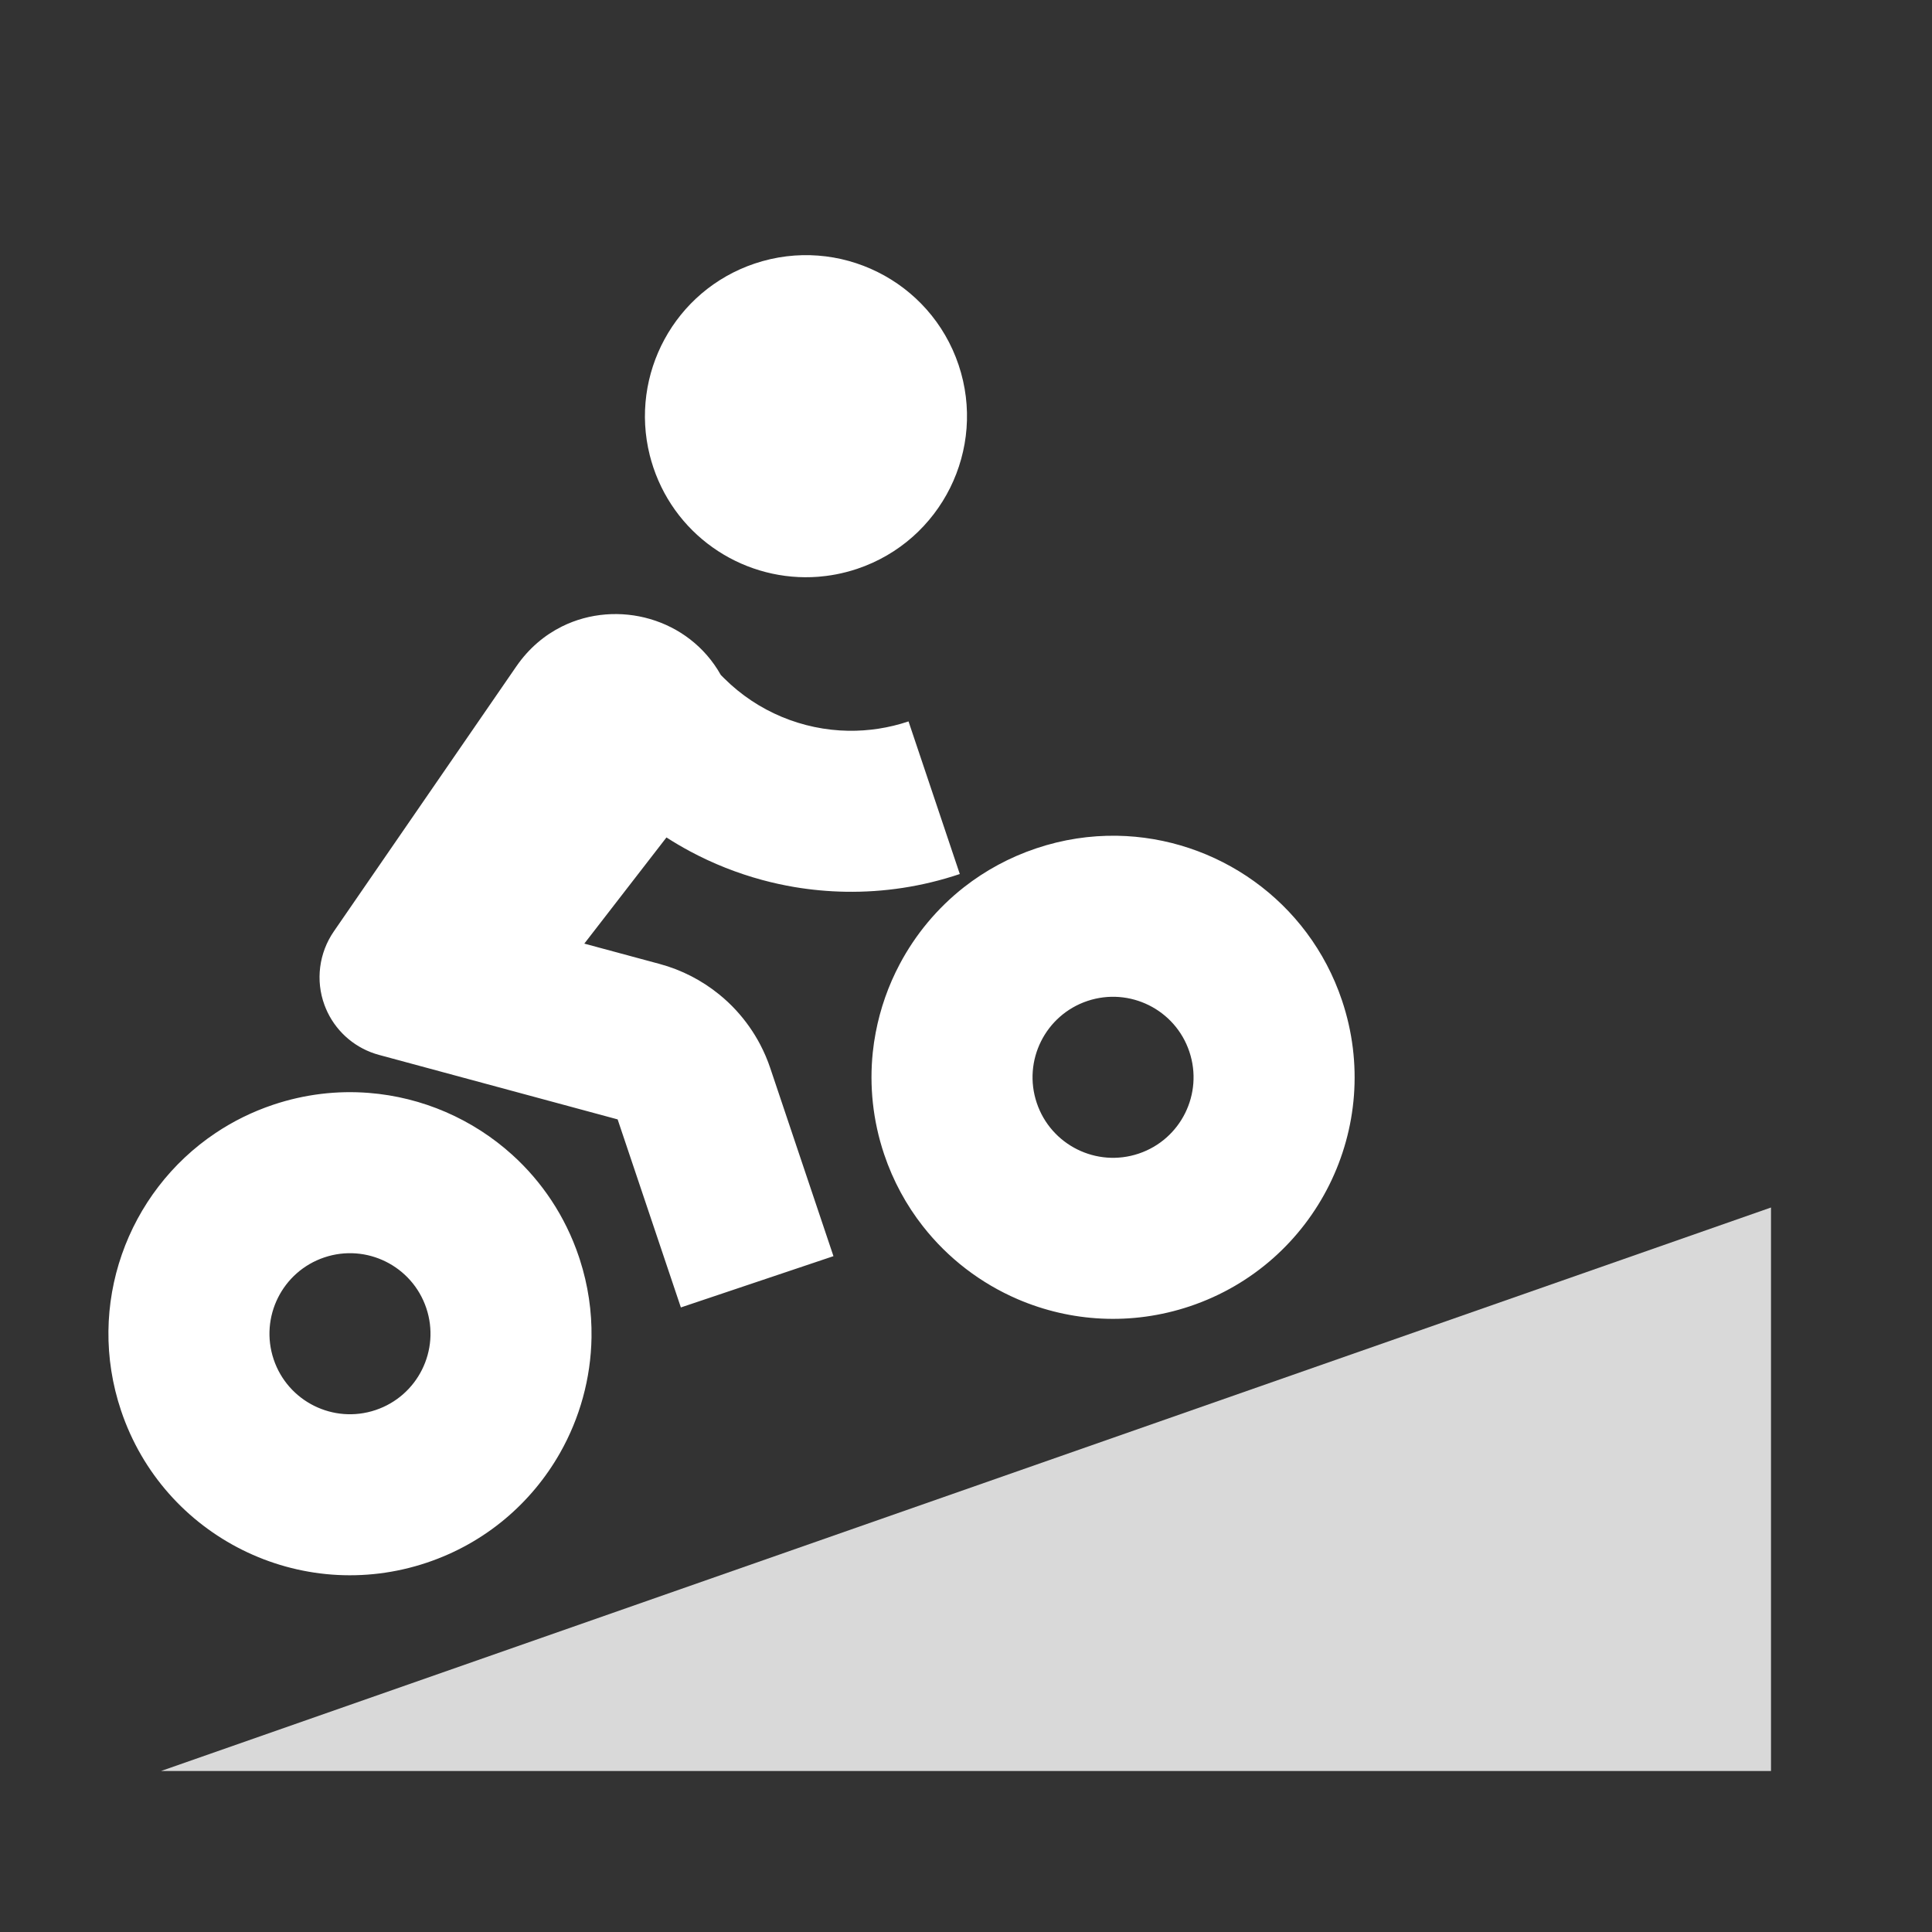 <svg width="48" height="48" viewBox="0 0 48 48" fill="none" xmlns="http://www.w3.org/2000/svg">
<rect x="0" y="0" width="48" height="48" fill="#333333" stroke="none"/>
<g clip-path="url(#clip0_627_1174)">
<path fill-rule="evenodd" clip-rule="evenodd" d="M13.963 15.564C13.53 15.779 13.138 16.107 12.829 16.555L8.293 23.142C7.925 23.676 7.837 24.359 8.061 24.968C8.084 25.03 8.11 25.091 8.138 25.15C8.389 25.669 8.854 26.057 9.417 26.209L15.345 27.811L16.916 32.483L20.707 31.209L19.137 26.537C19.069 26.333 18.984 26.137 18.886 25.949C18.724 25.641 18.523 25.357 18.29 25.103C18.159 24.96 18.017 24.827 17.866 24.705C17.438 24.358 16.937 24.097 16.388 23.949L14.517 23.444L16.558 20.806C16.749 20.929 16.945 21.044 17.144 21.151C17.715 21.457 18.317 21.695 18.938 21.863C19.2 21.934 19.467 21.992 19.735 22.038C20.153 22.108 20.577 22.148 21.004 22.155C21.954 22.172 22.915 22.028 23.846 21.715L22.572 17.923C22.084 18.087 21.579 18.163 21.08 18.156C19.94 18.138 18.828 17.685 17.993 16.854L17.908 16.769C17.112 15.351 15.335 14.884 13.963 15.564ZM5.355 28.15C3.16 29.619 2.126 32.424 3.008 35.047C4.063 38.188 7.465 39.879 10.607 38.823C12.063 38.334 13.208 37.34 13.912 36.101C14.404 35.234 14.68 34.247 14.696 33.229C14.706 32.588 14.613 31.935 14.405 31.292C14.398 31.27 14.39 31.247 14.383 31.225C14.044 30.216 13.463 29.357 12.727 28.691C11.746 27.803 10.49 27.257 9.162 27.153C8.381 27.091 7.574 27.183 6.784 27.448C6.266 27.622 5.788 27.86 5.355 28.15ZM25.286 32.279C26.595 32.841 28.108 32.942 29.565 32.453C32.706 31.397 34.397 27.995 33.341 24.854C32.509 22.378 30.218 20.803 27.747 20.764C27.083 20.754 26.407 20.854 25.742 21.078C25.078 21.301 24.478 21.63 23.955 22.038C23.286 22.562 22.744 23.217 22.354 23.952C22.071 24.485 21.869 25.06 21.756 25.657C21.725 25.818 21.701 25.981 21.684 26.145C21.598 26.974 21.683 27.835 21.966 28.677C22.189 29.341 22.518 29.941 22.927 30.463C23.554 31.265 24.37 31.885 25.286 32.279ZM27.016 24.869C25.969 25.221 25.406 26.355 25.758 27.402C26.11 28.449 27.244 29.013 28.291 28.661C29.338 28.309 29.901 27.175 29.549 26.128C29.198 25.081 28.063 24.518 27.016 24.869ZM16.143 11.31C16.169 11.411 16.198 11.513 16.232 11.614C16.829 13.39 18.55 14.47 20.337 14.329C20.4 14.324 20.463 14.317 20.526 14.309V14.309C20.691 14.288 20.856 14.257 21.02 14.214C21.113 14.19 21.206 14.163 21.298 14.132C23.392 13.428 24.519 11.16 23.816 9.066C23.112 6.972 20.844 5.845 18.75 6.548C16.757 7.218 15.64 9.305 16.143 11.31ZM9.332 35.032C10.379 34.68 10.943 33.546 10.591 32.499C10.239 31.452 9.105 30.888 8.058 31.24C7.011 31.592 6.448 32.726 6.799 33.773C7.151 34.82 8.285 35.384 9.332 35.032Z" fill="white" />
<path d="M44 30V44H4L44 30Z" fill="#D9D9D9" />
</g>
<defs>
<clipPath id="clip0_627_1174">
<rect width="48" height="48" fill="white" />
</clipPath>
</defs>
</svg>